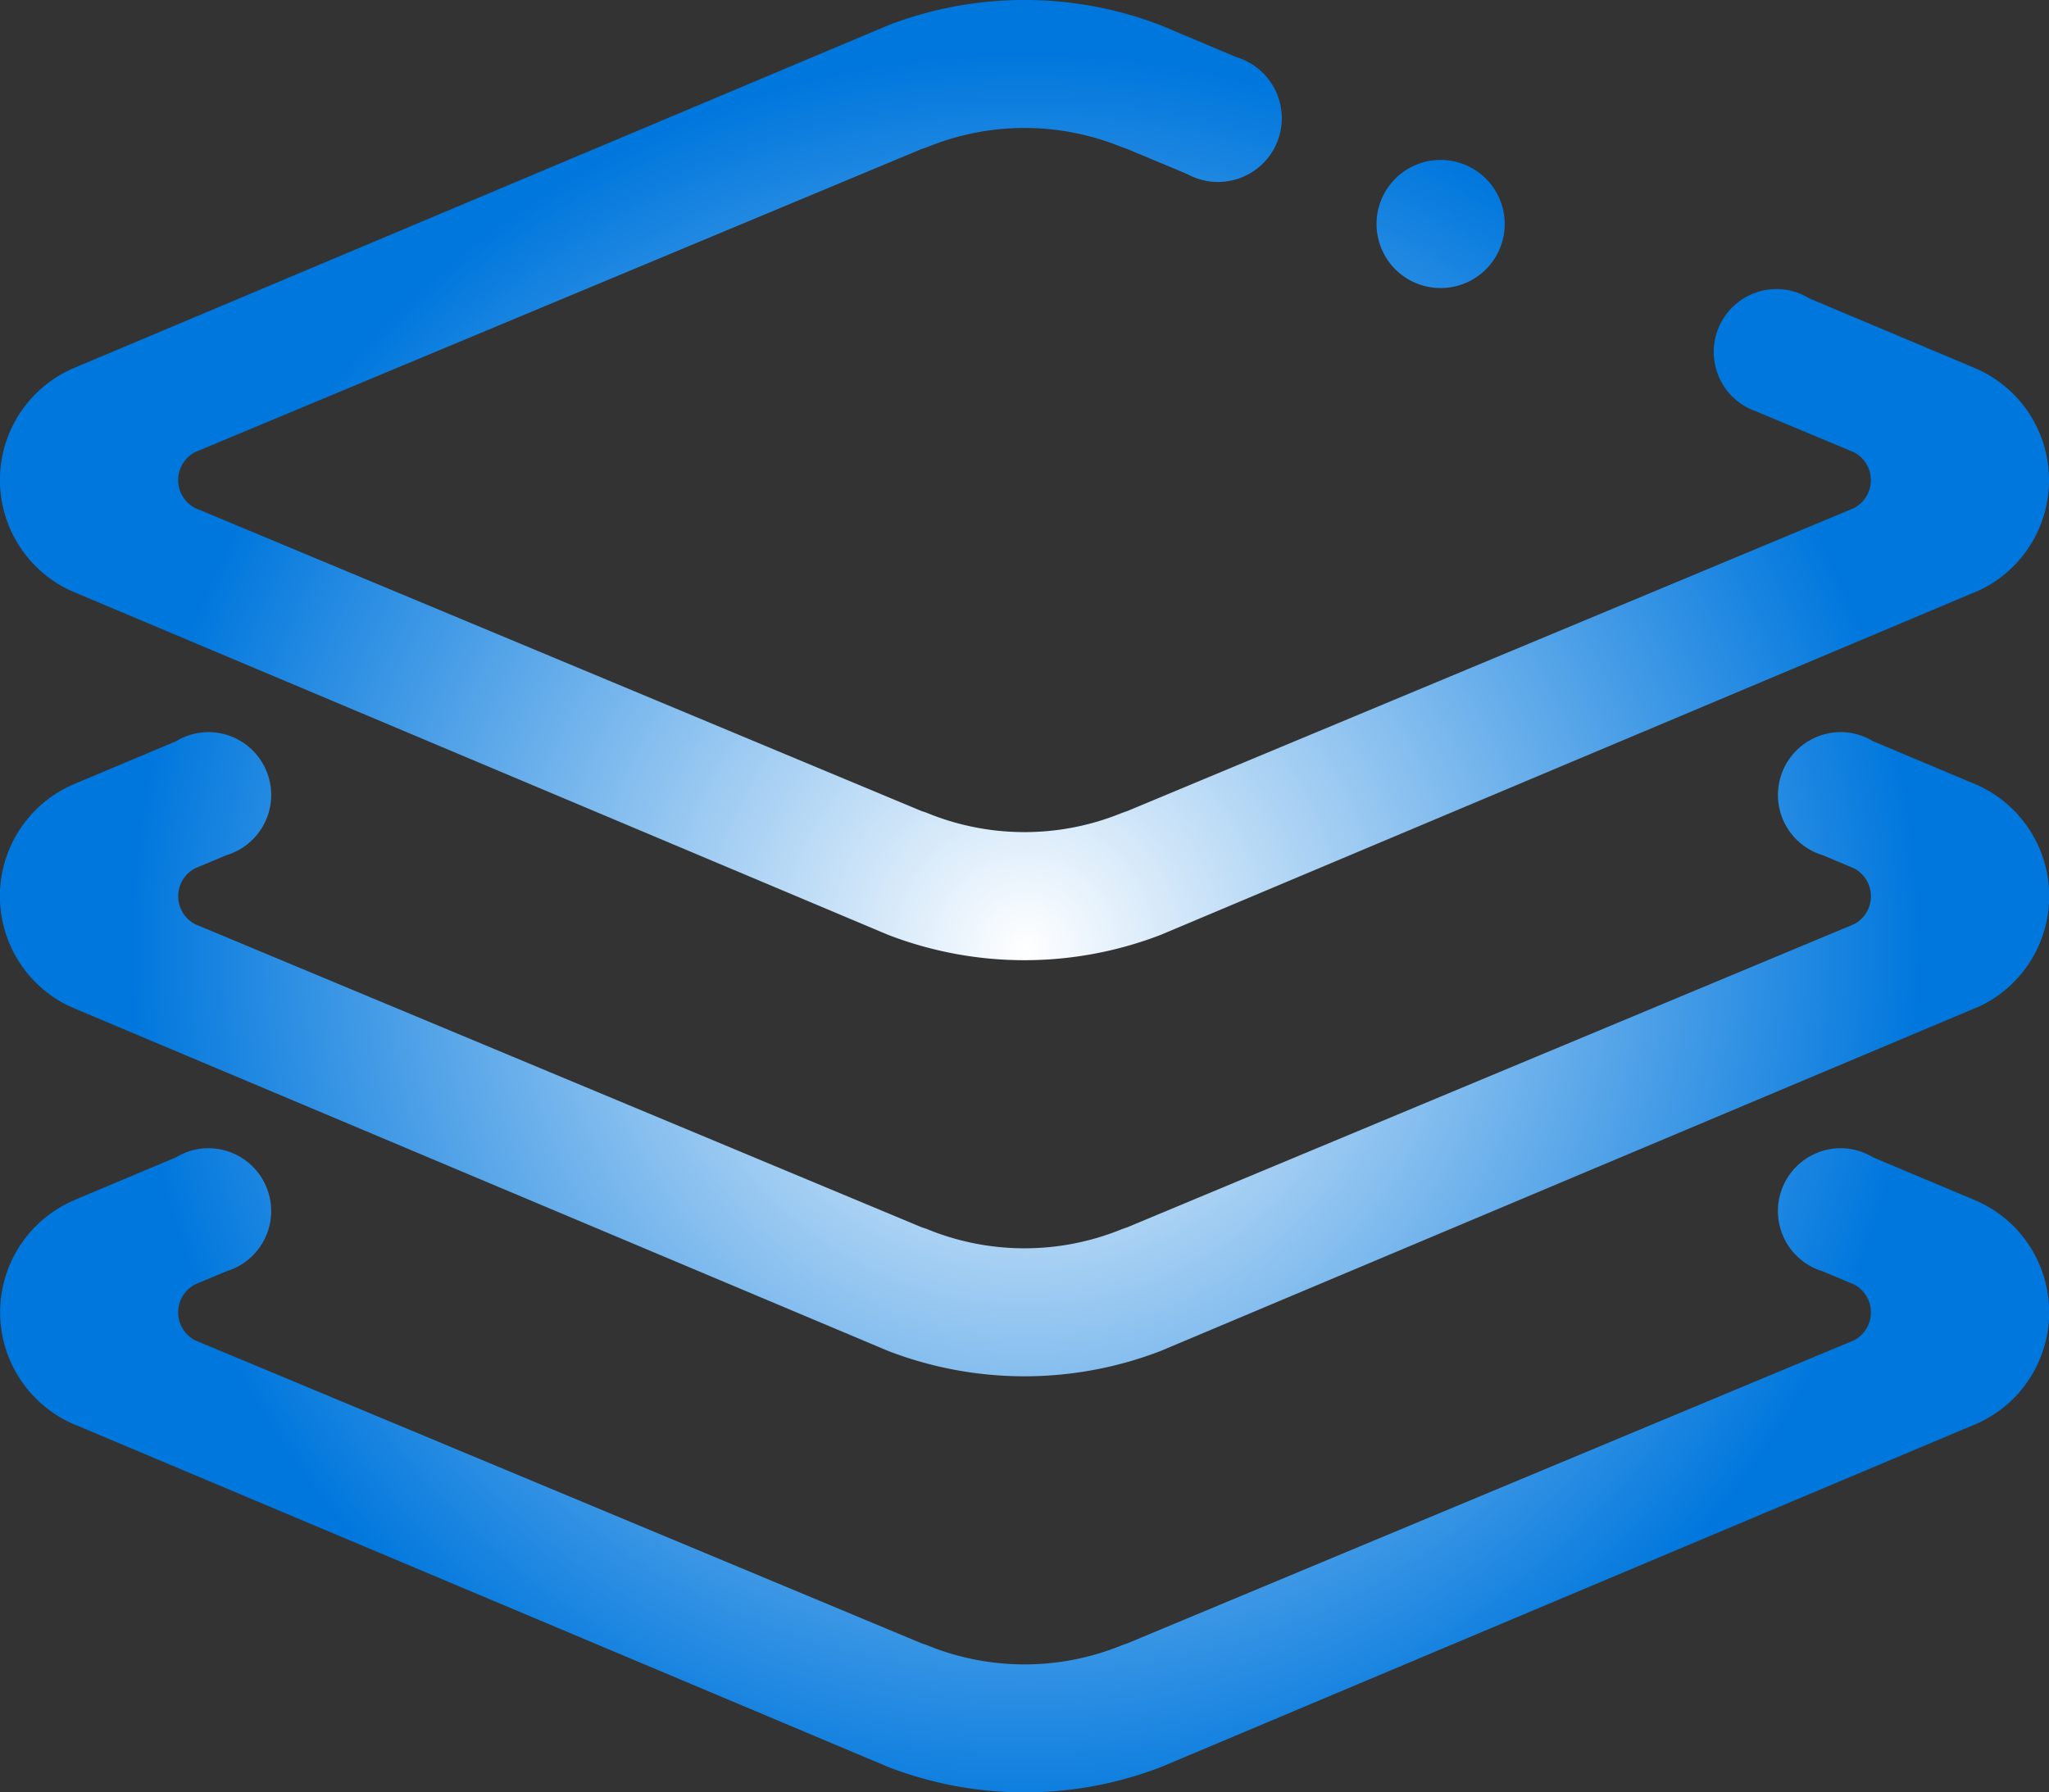 <svg xmlns="http://www.w3.org/2000/svg" xmlns:xlink="http://www.w3.org/1999/xlink" width="137.483" height="120.296" viewBox="0 0 137.483 120.296"><rect x="0" y="0" width="137.483" height="120.296" fill="#333333" stroke="none"/><defs><radialGradient id="a" cx="0.5" cy="0.529" r="0.5" gradientTransform="translate(0.063) scale(0.875 1)" gradientUnits="objectBoundingBox"><stop offset="0" stop-color="#fff"/><stop offset="1" stop-color="#07d"/></radialGradient></defs><path d="M1672.6,981.63l-54.713,23.037a25.431,25.431,0,0,1-18.3,0l-54.715-23.037a8.073,8.073,0,0,1-2.475-1.691,8.174,8.174,0,0,1,2.526-13.295l6.9-2.9a4.159,4.159,0,0,1,2.142-.608,4.219,4.219,0,0,1,1.231,8.258l-2.1.881a2.116,2.116,0,0,0-.009,3.751l48.726,20.33c.131.049.245.077.374.129a17.245,17.245,0,0,0,13.067.019c.144-.056.271-.093.417-.148l48.733-20.33a2.117,2.117,0,0,0-.009-3.751l-2.1-.881a4.219,4.219,0,0,1,1.231-8.258,4.162,4.162,0,0,1,2.142.608l6.9,2.9a8.279,8.279,0,0,1,2.527,1.712,8.187,8.187,0,0,1,0,11.583,8.084,8.084,0,0,1-2.477,1.691Zm0-27.926-54.713,23.037a25.431,25.431,0,0,1-18.3,0L1544.875,953.7a8.068,8.068,0,0,1-2.475-1.691,8.174,8.174,0,0,1,2.526-13.295L1599.59,915.7a25.431,25.431,0,0,1,18.3,0l5.07,2.135a4.28,4.28,0,1,1-3.3,7.847l-3.993-1.669c-.146-.056-.273-.092-.417-.148a17.231,17.231,0,0,0-13.067.021c-.129.049-.243.077-.374.127l-48.717,20.33a2.116,2.116,0,0,0-.009,3.75l48.726,20.33c.131.05.245.078.374.129a17.244,17.244,0,0,0,13.067.019c.144-.056.271-.093.417-.148L1664.4,948.1a2.117,2.117,0,0,0-.009-3.75l-6.587-2.75a4.22,4.22,0,0,1,1.418-8.2,4.168,4.168,0,0,1,2.17.623l11.164,4.7a8.283,8.283,0,0,1,2.527,1.712,8.186,8.186,0,0,1,0,11.583,8.079,8.079,0,0,1-2.477,1.691Zm-35.938-20.371a4.3,4.3,0,1,1,4.3-4.3,4.3,4.3,0,0,1-4.3,4.3Zm-91.741,61.237,6.9-2.9a4.159,4.159,0,0,1,2.142-.608,4.219,4.219,0,0,1,1.231,8.258l-2.1.881a2.116,2.116,0,0,0-.009,3.751l48.726,20.33c.131.05.245.078.374.129a17.243,17.243,0,0,0,13.067.02c.144-.056.271-.093.417-.148l48.733-20.33a2.117,2.117,0,0,0-.009-3.751l-2.1-.881a4.219,4.219,0,0,1,1.231-8.258,4.162,4.162,0,0,1,2.142.608l6.9,2.9a8.283,8.283,0,0,1,2.527,1.712,8.187,8.187,0,0,1,0,11.583,8.083,8.083,0,0,1-2.477,1.691l-54.713,23.037a25.434,25.434,0,0,1-18.3,0l-54.715-23.037a8.072,8.072,0,0,1-2.475-1.691,8.174,8.174,0,0,1,2.526-13.295Z" transform="translate(-1539.999 -914)" fill-rule="evenodd" fill="url(#a)"/></svg>